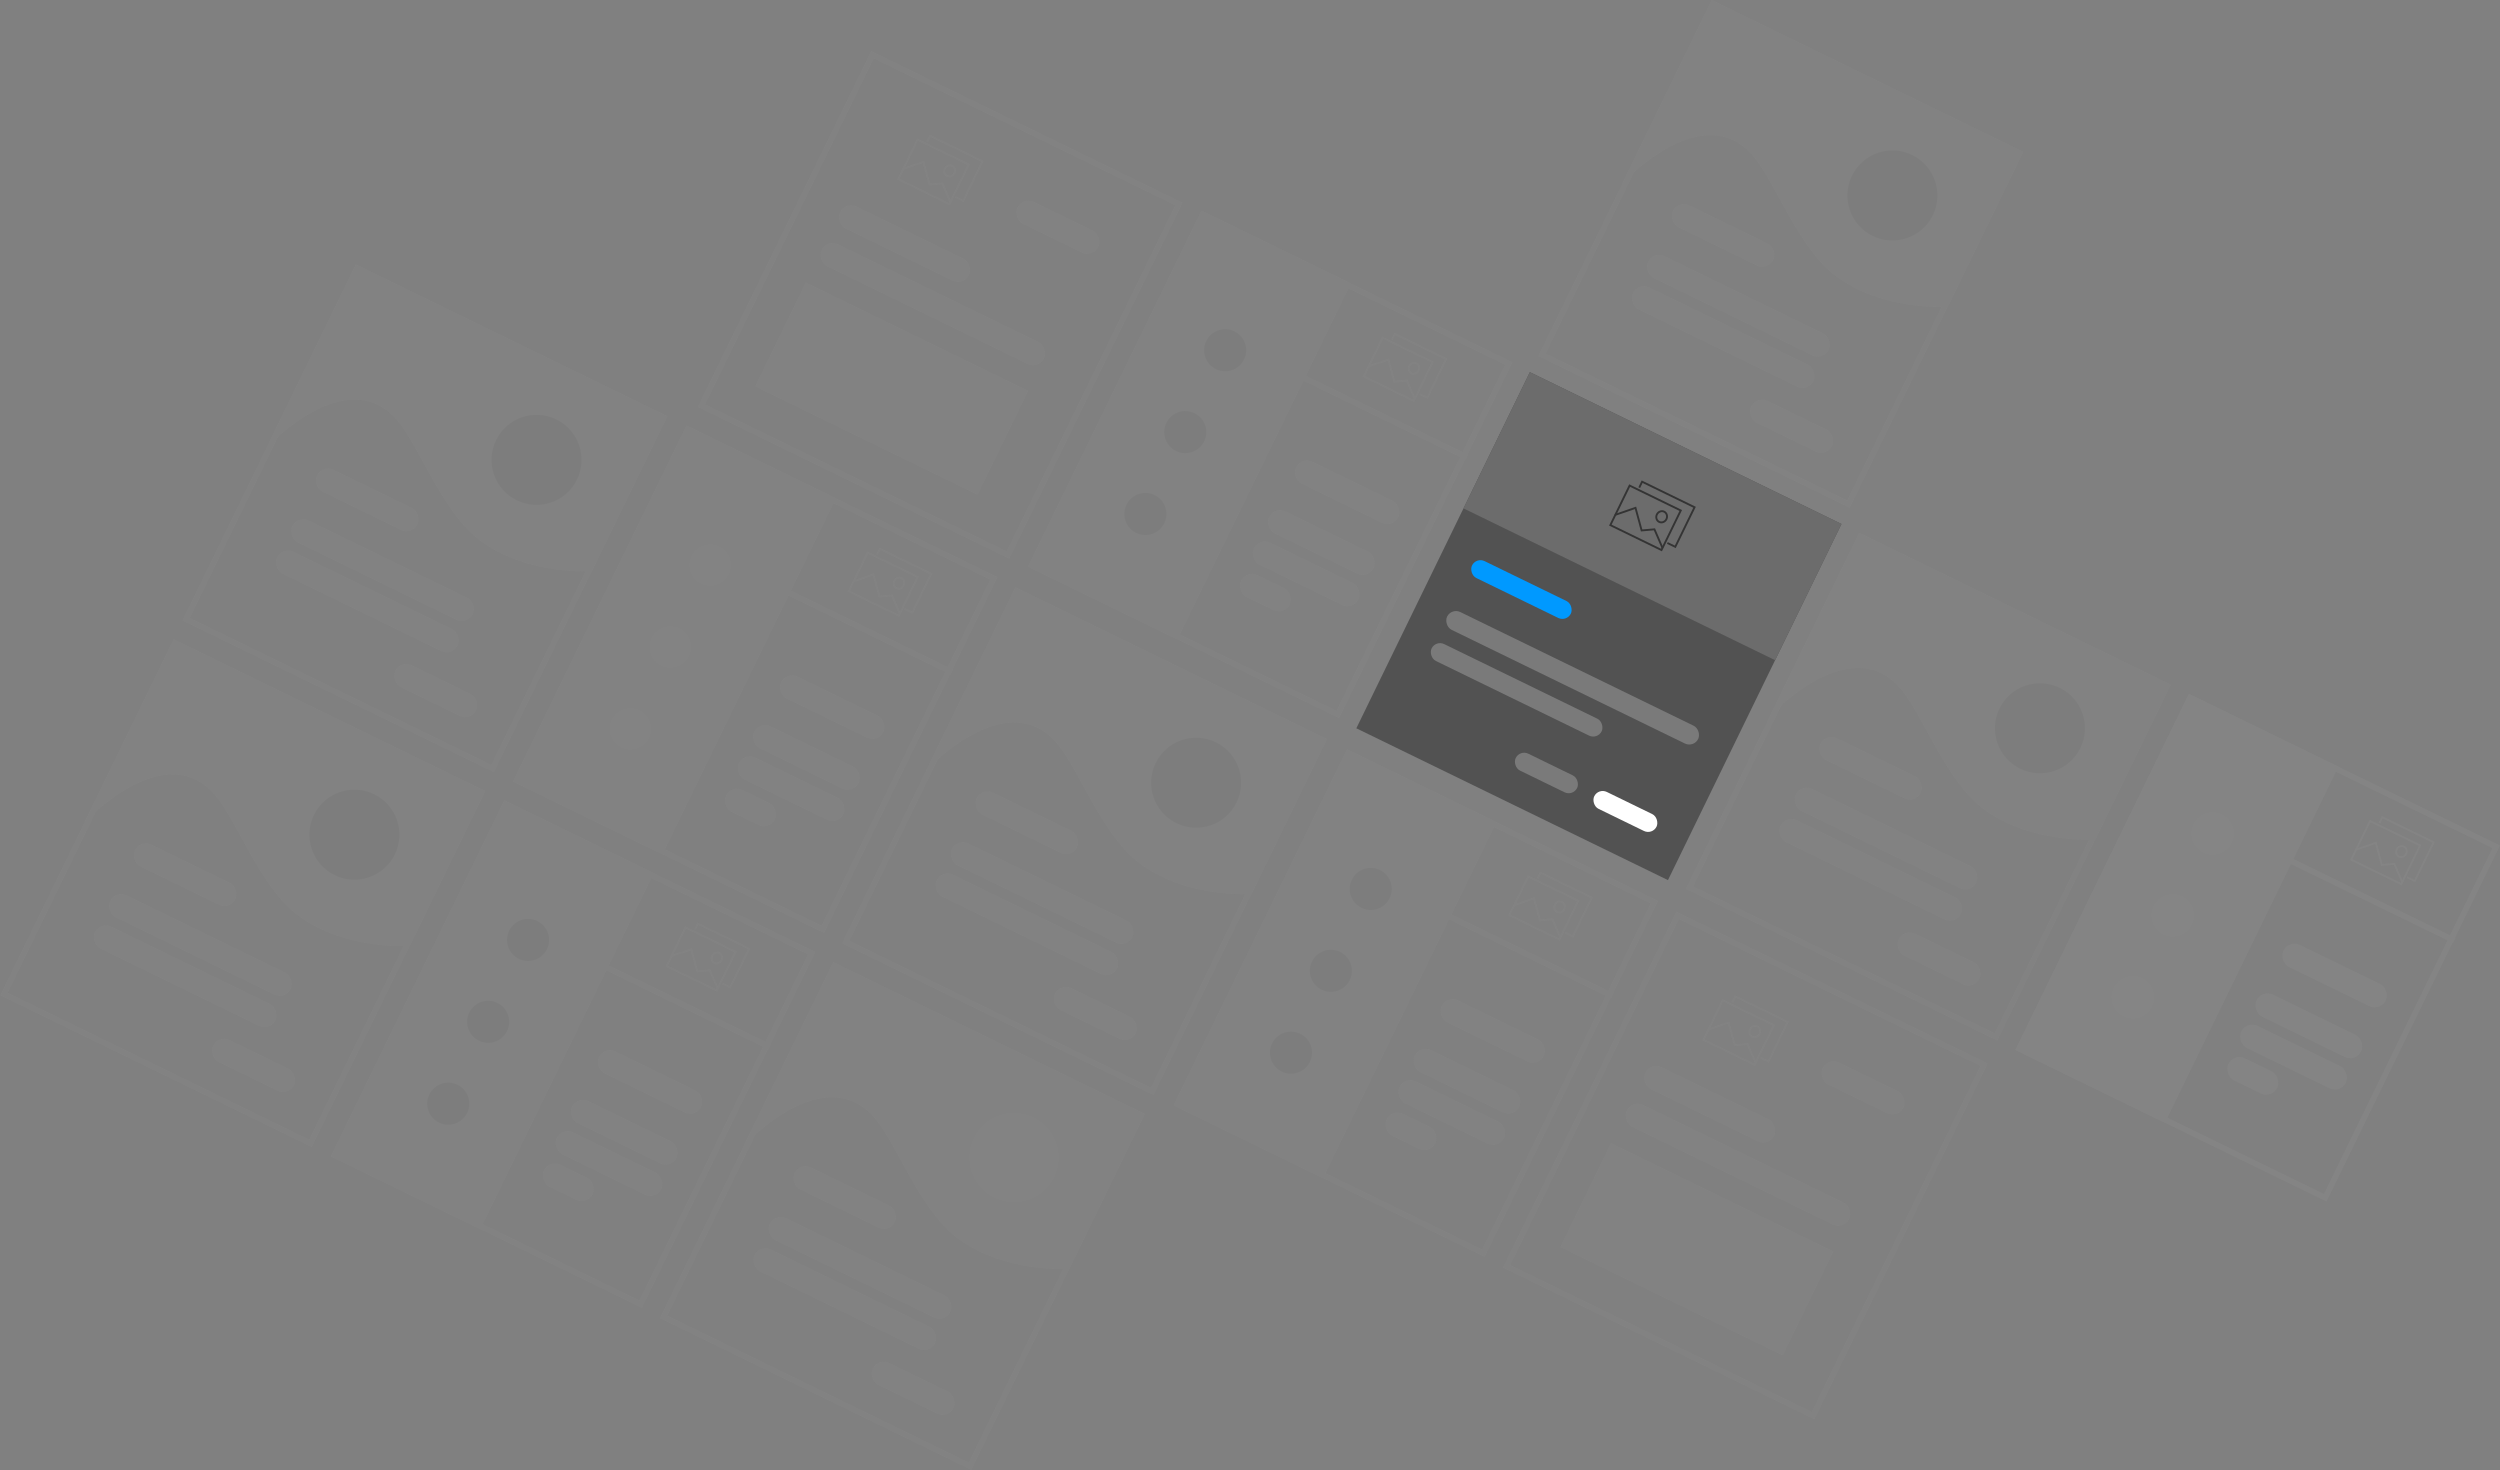 <svg xmlns="http://www.w3.org/2000/svg" xmlns:xlink="http://www.w3.org/1999/xlink" width="2607.914" height="1533.558" viewBox="0 0 2607.914 1533.558">
  <rect x="0" y="0" width="2607.914" height="1533.558" fill="#808080" stroke="none"/>
  <defs>
    <clipPath id="clip-path">
      <rect width="45.458" height="243.82" fill="none"/>
    </clipPath>
  </defs>
  <g id="Group_9" data-name="Group 9" transform="translate(256.133 82.637)">
    <g id="Group_6" data-name="Group 6" transform="translate(-66.133 -81.637)" opacity="0.07">
      <g id="sample1" transform="matrix(0.899, 0.438, -0.438, 0.899, 1063.31, 218.65)" opacity="0.4">
        <g id="Rectangle_4" data-name="Rectangle 4" transform="translate(0)" fill="none" stroke="#ebebeb" stroke-width="6">
          <rect width="361.08" height="413.253" stroke="none"/>
          <rect x="3" y="3" width="355.08" height="407.253" fill="none"/>
        </g>
        <rect id="Rectangle_5" data-name="Rectangle 5" width="173.566" height="413.253" transform="translate(0)" fill="#ebebeb"/>
        <g id="basic_picture_multiple" transform="translate(227.635 27.36)">
          <g id="Group_1" data-name="Group 1" transform="translate(0.363 9.143)">
            <rect id="Rectangle_6" data-name="Rectangle 6" width="58.079" height="44.915" fill="none" stroke="#ebebeb" stroke-miterlimit="10" stroke-width="2"/>
          </g>
          <path id="Path_1" data-name="Path 1" d="M0,6.742V0H59.557V44.949h-8.99" transform="translate(10.113)" fill="none" stroke="#ebebeb" stroke-miterlimit="10" stroke-width="2"/>
          <path id="Path_2" data-name="Path 2" d="M0,15.732,15.732,0,31.464,17.98,42.7,11.237,58.433,24.722" transform="translate(0 26.969)" fill="none" stroke="#ebebeb" stroke-miterlimit="10" stroke-width="2"/>
          <ellipse id="Ellipse_1" data-name="Ellipse 1" cx="5.421" cy="5.808" rx="5.421" ry="5.808" transform="translate(38.308 17.661)" fill="none" stroke="#ebebeb" stroke-miterlimit="10" stroke-width="2"/>
        </g>
        <rect id="Rectangle_7" data-name="Rectangle 7" width="118.81" height="25.828" rx="12.914" transform="translate(205.933 184.673)" fill="#ebebeb"/>
        <rect id="Rectangle_7-2" data-name="Rectangle 7" width="121.597" height="25.828" rx="12.914" transform="translate(203.323 243.594)" fill="#ebebeb"/>
        <rect id="Rectangle_7-3" data-name="Rectangle 7" width="121.597" height="25.828" rx="12.914" transform="translate(203.323 279.915)" fill="#ebebeb"/>
        <rect id="Rectangle_9" data-name="Rectangle 9" width="56.822" height="25.828" rx="12.914" transform="translate(206.11 316.139)" fill="#ebebeb"/>
        <line id="Line_1" data-name="Line 1" x2="346.1" transform="translate(15.497 110.065)" fill="none" stroke="#ebebeb" stroke-width="6"/>
        <circle id="Ellipse_2" data-name="Ellipse 2" cx="22" cy="22" r="22" transform="translate(64.054 98.148)" fill="#343434"/>
        <circle id="Ellipse_2-2" data-name="Ellipse 2" cx="22" cy="22" r="22" transform="translate(64.054 193.148)" fill="#343434"/>
        <circle id="Ellipse_2-3" data-name="Ellipse 2" cx="22" cy="22" r="22" transform="translate(64.054 288.148)" fill="#343434"/>
      </g>
      <g id="sample1-2" data-name="sample1" transform="matrix(0.899, 0.438, -0.438, 0.899, 1215.181, 780.608)" opacity="0.4">
        <g id="Rectangle_4-2" data-name="Rectangle 4" transform="translate(0)" fill="none" stroke="#ebebeb" stroke-width="6">
          <rect width="361.08" height="413.253" stroke="none"/>
          <rect x="3" y="3" width="355.08" height="407.253" fill="none"/>
        </g>
        <rect id="Rectangle_5-2" data-name="Rectangle 5" width="173.566" height="413.253" transform="translate(0)" fill="#ebebeb"/>
        <g id="basic_picture_multiple-2" data-name="basic_picture_multiple" transform="translate(227.635 27.36)">
          <g id="Group_1-2" data-name="Group 1" transform="translate(0.363 9.143)">
            <rect id="Rectangle_6-2" data-name="Rectangle 6" width="58.079" height="44.915" fill="none" stroke="#ebebeb" stroke-miterlimit="10" stroke-width="2"/>
          </g>
          <path id="Path_1-2" data-name="Path 1" d="M0,6.742V0H59.557V44.949h-8.99" transform="translate(10.113)" fill="none" stroke="#ebebeb" stroke-miterlimit="10" stroke-width="2"/>
          <path id="Path_2-2" data-name="Path 2" d="M0,15.732,15.732,0,31.464,17.98,42.7,11.237,58.433,24.722" transform="translate(0 26.969)" fill="none" stroke="#ebebeb" stroke-miterlimit="10" stroke-width="2"/>
          <ellipse id="Ellipse_1-2" data-name="Ellipse 1" cx="5.421" cy="5.808" rx="5.421" ry="5.808" transform="translate(38.308 17.661)" fill="none" stroke="#ebebeb" stroke-miterlimit="10" stroke-width="2"/>
        </g>
        <rect id="Rectangle_7-4" data-name="Rectangle 7" width="118.81" height="25.828" rx="12.914" transform="translate(205.933 184.673)" fill="#ebebeb"/>
        <rect id="Rectangle_7-5" data-name="Rectangle 7" width="121.597" height="25.828" rx="12.914" transform="translate(203.323 243.594)" fill="#ebebeb"/>
        <rect id="Rectangle_7-6" data-name="Rectangle 7" width="121.597" height="25.828" rx="12.914" transform="translate(203.323 279.915)" fill="#ebebeb"/>
        <rect id="Rectangle_9-2" data-name="Rectangle 9" width="56.822" height="25.828" rx="12.914" transform="translate(206.11 316.139)" fill="#ebebeb"/>
        <line id="Line_1-2" data-name="Line 1" x2="346.1" transform="translate(15.497 110.065)" fill="none" stroke="#ebebeb" stroke-width="6"/>
        <circle id="Ellipse_2-4" data-name="Ellipse 2" cx="22" cy="22" r="22" transform="translate(64.054 98.148)" fill="#343434"/>
        <circle id="Ellipse_2-5" data-name="Ellipse 2" cx="22" cy="22" r="22" transform="translate(64.054 193.148)" fill="#343434"/>
        <circle id="Ellipse_2-6" data-name="Ellipse 2" cx="22" cy="22" r="22" transform="translate(64.054 288.148)" fill="#343434"/>
      </g>
      <g id="sample1-3" data-name="sample1" transform="matrix(0.899, 0.438, -0.438, 0.899, 526.114, 442.806)" opacity="0.4">
        <g id="Rectangle_4-3" data-name="Rectangle 4" transform="translate(0)" fill="none" stroke="#ebebeb" stroke-width="6">
          <rect width="361.08" height="413.253" stroke="none"/>
          <rect x="3" y="3" width="355.08" height="407.253" fill="none"/>
        </g>
        <rect id="Rectangle_5-3" data-name="Rectangle 5" width="173.566" height="413.253" transform="translate(0)" fill="#ebebeb"/>
        <g id="basic_picture_multiple-3" data-name="basic_picture_multiple" transform="translate(227.635 27.36)">
          <g id="Group_1-3" data-name="Group 1" transform="translate(0.363 9.143)">
            <rect id="Rectangle_6-3" data-name="Rectangle 6" width="58.079" height="44.915" fill="none" stroke="#ebebeb" stroke-miterlimit="10" stroke-width="2"/>
          </g>
          <path id="Path_1-3" data-name="Path 1" d="M0,6.742V0H59.557V44.949h-8.99" transform="translate(10.113)" fill="none" stroke="#ebebeb" stroke-miterlimit="10" stroke-width="2"/>
          <path id="Path_2-3" data-name="Path 2" d="M0,15.732,15.732,0,31.464,17.98,42.7,11.237,58.433,24.722" transform="translate(0 26.969)" fill="none" stroke="#ebebeb" stroke-miterlimit="10" stroke-width="2"/>
          <ellipse id="Ellipse_1-3" data-name="Ellipse 1" cx="5.421" cy="5.808" rx="5.421" ry="5.808" transform="translate(38.308 17.661)" fill="none" stroke="#ebebeb" stroke-miterlimit="10" stroke-width="2"/>
        </g>
        <rect id="Rectangle_7-7" data-name="Rectangle 7" width="118.81" height="25.828" rx="12.914" transform="translate(205.933 184.673)" fill="#ebebeb"/>
        <rect id="Rectangle_7-8" data-name="Rectangle 7" width="121.597" height="25.828" rx="12.914" transform="translate(203.323 243.594)" fill="#ebebeb"/>
        <rect id="Rectangle_7-9" data-name="Rectangle 7" width="121.597" height="25.828" rx="12.914" transform="translate(203.323 279.915)" fill="#ebebeb"/>
        <rect id="Rectangle_9-3" data-name="Rectangle 9" width="56.822" height="25.828" rx="12.914" transform="translate(206.11 316.139)" fill="#ebebeb"/>
        <line id="Line_1-3" data-name="Line 1" x2="346.1" transform="translate(15.497 110.065)" fill="none" stroke="#ebebeb" stroke-width="6"/>
        <g id="Repeat_Grid_1" data-name="Repeat Grid 1" transform="translate(64.054 98.148)" clip-path="url(#clip-path)">
          <g transform="translate(-242 -1253)">
            <circle id="Ellipse_2-7" data-name="Ellipse 2" cx="22" cy="22" r="22" transform="translate(242 1253)" fill="#f5f5f5"/>
          </g>
          <g transform="translate(-242 -1158)">
            <circle id="Ellipse_2-8" data-name="Ellipse 2" cx="22" cy="22" r="22" transform="translate(242 1253)" fill="#f5f5f5"/>
          </g>
          <g transform="translate(-242 -1063)">
            <circle id="Ellipse_2-9" data-name="Ellipse 2" cx="22" cy="22" r="22" transform="translate(242 1253)" fill="#f5f5f5"/>
          </g>
        </g>
      </g>
      <g id="sample1-4" data-name="sample1" transform="matrix(0.899, 0.438, -0.438, 0.899, 336.114, 833.806)" opacity="0.4">
        <g id="Rectangle_4-4" data-name="Rectangle 4" transform="translate(0)" fill="none" stroke="#ebebeb" stroke-width="6">
          <rect width="361.08" height="413.253" stroke="none"/>
          <rect x="3" y="3" width="355.08" height="407.253" fill="none"/>
        </g>
        <rect id="Rectangle_5-4" data-name="Rectangle 5" width="173.566" height="413.253" transform="translate(0)" fill="#ebebeb"/>
        <g id="basic_picture_multiple-4" data-name="basic_picture_multiple" transform="translate(227.635 27.36)">
          <g id="Group_1-4" data-name="Group 1" transform="translate(0.363 9.143)">
            <rect id="Rectangle_6-4" data-name="Rectangle 6" width="58.079" height="44.915" fill="none" stroke="#ebebeb" stroke-miterlimit="10" stroke-width="2"/>
          </g>
          <path id="Path_1-4" data-name="Path 1" d="M0,6.742V0H59.557V44.949h-8.99" transform="translate(10.113)" fill="none" stroke="#ebebeb" stroke-miterlimit="10" stroke-width="2"/>
          <path id="Path_2-4" data-name="Path 2" d="M0,15.732,15.732,0,31.464,17.98,42.7,11.237,58.433,24.722" transform="translate(0 26.969)" fill="none" stroke="#ebebeb" stroke-miterlimit="10" stroke-width="2"/>
          <ellipse id="Ellipse_1-4" data-name="Ellipse 1" cx="5.421" cy="5.808" rx="5.421" ry="5.808" transform="translate(38.308 17.661)" fill="none" stroke="#ebebeb" stroke-miterlimit="10" stroke-width="2"/>
        </g>
        <rect id="Rectangle_7-10" data-name="Rectangle 7" width="118.81" height="25.828" rx="12.914" transform="translate(205.933 184.673)" fill="#ebebeb"/>
        <rect id="Rectangle_7-11" data-name="Rectangle 7" width="121.597" height="25.828" rx="12.914" transform="translate(203.323 243.594)" fill="#ebebeb"/>
        <rect id="Rectangle_7-12" data-name="Rectangle 7" width="121.597" height="25.828" rx="12.914" transform="translate(203.323 279.915)" fill="#ebebeb"/>
        <rect id="Rectangle_9-4" data-name="Rectangle 9" width="56.822" height="25.828" rx="12.914" transform="translate(206.11 316.139)" fill="#ebebeb"/>
        <line id="Line_1-4" data-name="Line 1" x2="346.1" transform="translate(15.497 110.065)" fill="none" stroke="#ebebeb" stroke-width="6"/>
        <g id="Repeat_Grid_1-2" data-name="Repeat Grid 1" transform="translate(64.054 98.148)" clip-path="url(#clip-path)">
          <g transform="translate(-242 -1253)">
            <circle id="Ellipse_2-10" data-name="Ellipse 2" cx="22" cy="22" r="22" transform="translate(242 1253)" fill="#343434"/>
          </g>
          <g transform="translate(-242 -1158)">
            <circle id="Ellipse_2-11" data-name="Ellipse 2" cx="22" cy="22" r="22" transform="translate(242 1253)" fill="#343434"/>
          </g>
          <g transform="translate(-242 -1063)">
            <circle id="Ellipse_2-12" data-name="Ellipse 2" cx="22" cy="22" r="22" transform="translate(242 1253)" fill="#343434"/>
          </g>
        </g>
      </g>
      <g id="sample1-5" data-name="sample1" transform="matrix(0.899, 0.438, -0.438, 0.899, 2093.377, 722.786)" opacity="0.6">
        <g id="Rectangle_4-5" data-name="Rectangle 4" transform="translate(0)" fill="none" stroke="#ebebeb" stroke-width="6">
          <rect width="361.08" height="413.253" stroke="none"/>
          <rect x="3" y="3" width="355.08" height="407.253" fill="none"/>
        </g>
        <rect id="Rectangle_5-5" data-name="Rectangle 5" width="173.566" height="413.253" transform="translate(0)" fill="#ebebeb"/>
        <g id="basic_picture_multiple-5" data-name="basic_picture_multiple" transform="translate(227.635 27.36)">
          <g id="Group_1-5" data-name="Group 1" transform="translate(0.363 9.143)">
            <rect id="Rectangle_6-5" data-name="Rectangle 6" width="58.079" height="44.915" fill="none" stroke="#ebebeb" stroke-miterlimit="10" stroke-width="2"/>
          </g>
          <path id="Path_1-5" data-name="Path 1" d="M0,6.742V0H59.557V44.949h-8.99" transform="translate(10.113)" fill="none" stroke="#ebebeb" stroke-miterlimit="10" stroke-width="2"/>
          <path id="Path_2-5" data-name="Path 2" d="M0,15.732,15.732,0,31.464,17.98,42.7,11.237,58.433,24.722" transform="translate(0 26.969)" fill="none" stroke="#ebebeb" stroke-miterlimit="10" stroke-width="2"/>
          <ellipse id="Ellipse_1-5" data-name="Ellipse 1" cx="5.421" cy="5.808" rx="5.421" ry="5.808" transform="translate(38.308 17.661)" fill="none" stroke="#ebebeb" stroke-miterlimit="10" stroke-width="2"/>
        </g>
        <rect id="Rectangle_7-13" data-name="Rectangle 7" width="118.81" height="25.828" rx="12.914" transform="translate(205.933 184.673)" fill="#ebebeb"/>
        <rect id="Rectangle_7-14" data-name="Rectangle 7" width="121.597" height="25.828" rx="12.914" transform="translate(203.323 243.594)" fill="#ebebeb"/>
        <rect id="Rectangle_7-15" data-name="Rectangle 7" width="121.597" height="25.828" rx="12.914" transform="translate(203.323 279.915)" fill="#ebebeb"/>
        <rect id="Rectangle_9-5" data-name="Rectangle 9" width="56.822" height="25.828" rx="12.914" transform="translate(206.11 316.139)" fill="#ebebeb"/>
        <line id="Line_1-5" data-name="Line 1" x2="346.1" transform="translate(15.497 110.065)" fill="none" stroke="#ebebeb" stroke-width="6"/>
        <g id="Repeat_Grid_1-3" data-name="Repeat Grid 1" transform="translate(64.054 98.148)" clip-path="url(#clip-path)">
          <g transform="translate(-242 -1253)">
            <circle id="Ellipse_2-13" data-name="Ellipse 2" cx="22" cy="22" r="22" transform="translate(242 1253)" fill="#f5f5f5"/>
          </g>
          <g transform="translate(-242 -1158)">
            <circle id="Ellipse_2-14" data-name="Ellipse 2" cx="22" cy="22" r="22" transform="translate(242 1253)" fill="#f5f5f5"/>
          </g>
          <g transform="translate(-242 -1063)">
            <circle id="Ellipse_2-15" data-name="Ellipse 2" cx="22" cy="22" r="22" transform="translate(242 1253)" fill="#f5f5f5"/>
          </g>
        </g>
      </g>
      <g id="sample3" transform="matrix(0.899, 0.438, -0.438, 0.899, 718.738, 52.078)" opacity="0.4">
        <g id="Rectangle_4-6" data-name="Rectangle 4" transform="translate(0)" fill="none" stroke="#ebebeb" stroke-width="6">
          <rect width="361.597" height="413.253" stroke="none"/>
          <rect x="3" y="3" width="355.597" height="407.253" fill="none"/>
        </g>
        <g id="basic_picture_multiple-6" data-name="basic_picture_multiple" transform="translate(83.688 52.69)">
          <g id="Group_1-6" data-name="Group 1" transform="translate(0.371 9.346)">
            <rect id="Rectangle_6-6" data-name="Rectangle 6" width="59.373" height="45.915" fill="none" stroke="#ebebeb" stroke-miterlimit="10" stroke-width="2"/>
          </g>
          <path id="Path_1-6" data-name="Path 1" d="M0,6.893V0H60.884V45.95h-9.19" transform="translate(10.339)" fill="none" stroke="#ebebeb" stroke-miterlimit="10" stroke-width="2"/>
          <path id="Path_2-6" data-name="Path 2" d="M0,16.083,16.083,0,32.165,18.38l11.488-6.893L59.735,25.273" transform="translate(0 27.57)" fill="none" stroke="#ebebeb" stroke-miterlimit="10" stroke-width="2"/>
          <ellipse id="Ellipse_1-6" data-name="Ellipse 1" cx="5.541" cy="5.937" rx="5.541" ry="5.937" transform="translate(39.161 18.055)" fill="none" stroke="#ebebeb" stroke-miterlimit="10" stroke-width="2"/>
        </g>
        <rect id="Rectangle_7-16" data-name="Rectangle 7" width="149.804" height="25.828" rx="12.914" transform="translate(44.425 152.549)" fill="#ebebeb"/>
        <rect id="Rectangle_7-17" data-name="Rectangle 7" width="258.283" height="25.828" rx="12.914" transform="translate(44.425 196.425)" fill="#ebebeb"/>
        <rect id="Rectangle_9-6" data-name="Rectangle 9" width="94.015" height="25.828" rx="12.914" transform="translate(208.693 67.154)" fill="#ebebeb"/>
        <rect id="Rectangle_17" data-name="Rectangle 17" width="258.283" height="120.877" transform="translate(44.425 246.919)" fill="#eee"/>
      </g>
      <g id="sample3-2" data-name="sample3" transform="matrix(0.899, 0.438, -0.438, 0.899, 1558.675, 949.871)" opacity="0.4">
        <g id="Rectangle_4-7" data-name="Rectangle 4" transform="translate(0)" fill="none" stroke="#ebebeb" stroke-width="6">
          <rect width="361.597" height="413.253" stroke="none"/>
          <rect x="3" y="3" width="355.597" height="407.253" fill="none"/>
        </g>
        <g id="basic_picture_multiple-7" data-name="basic_picture_multiple" transform="translate(83.688 52.69)">
          <g id="Group_1-7" data-name="Group 1" transform="translate(0.371 9.346)">
            <rect id="Rectangle_6-7" data-name="Rectangle 6" width="59.373" height="45.915" fill="none" stroke="#ebebeb" stroke-miterlimit="10" stroke-width="2"/>
          </g>
          <path id="Path_1-7" data-name="Path 1" d="M0,6.893V0H60.884V45.95h-9.19" transform="translate(10.339)" fill="none" stroke="#ebebeb" stroke-miterlimit="10" stroke-width="2"/>
          <path id="Path_2-7" data-name="Path 2" d="M0,16.083,16.083,0,32.165,18.38l11.488-6.893L59.735,25.273" transform="translate(0 27.57)" fill="none" stroke="#ebebeb" stroke-miterlimit="10" stroke-width="2"/>
          <ellipse id="Ellipse_1-7" data-name="Ellipse 1" cx="5.541" cy="5.937" rx="5.541" ry="5.937" transform="translate(39.161 18.055)" fill="none" stroke="#ebebeb" stroke-miterlimit="10" stroke-width="2"/>
        </g>
        <rect id="Rectangle_7-18" data-name="Rectangle 7" width="149.804" height="25.828" rx="12.914" transform="translate(44.425 152.549)" fill="#ebebeb"/>
        <rect id="Rectangle_7-19" data-name="Rectangle 7" width="258.283" height="25.828" rx="12.914" transform="translate(44.425 196.425)" fill="#ebebeb"/>
        <rect id="Rectangle_9-7" data-name="Rectangle 9" width="94.015" height="25.828" rx="12.914" transform="translate(208.693 67.154)" fill="#ebebeb"/>
        <rect id="Rectangle_17-2" data-name="Rectangle 17" width="258.283" height="120.877" transform="translate(44.425 246.919)" fill="#eee"/>
      </g>
      <g id="Group_2" data-name="Group 2" transform="matrix(0.899, 0.438, -0.438, 0.899, 1749.455, 554.793)" opacity="0.4">
        <g id="sample2" transform="translate(0 0)">
          <g id="Rectangle_11" data-name="Rectangle 11" transform="translate(0)" fill="none" stroke="#ebebeb" stroke-width="6">
            <rect width="361.597" height="413.253" stroke="none"/>
            <rect x="3" y="3" width="355.597" height="407.253" fill="none"/>
          </g>
          <path id="Path_3" data-name="Path 3" d="M0,0H361.6V179.765s-56.7,33.557-117.566,22.823c-49-8.643-99.738-59.777-133.2-74.787C35.79,94.147,0,213.058,0,213.058Z" transform="translate(0)" fill="#ebebeb"/>
          <rect id="Rectangle_16" data-name="Rectangle 16" width="116.744" height="25.828" rx="12.914" transform="translate(59.922 202.656)" fill="#ebebeb"/>
          <rect id="Rectangle_14" data-name="Rectangle 14" width="209.726" height="25.828" rx="12.914" transform="translate(59.922 261.577)" fill="#ebebeb"/>
          <rect id="Rectangle_12" data-name="Rectangle 12" width="209.726" height="25.828" rx="12.914" transform="translate(59.922 297.898)" fill="#ebebeb"/>
          <rect id="Rectangle_15" data-name="Rectangle 15" width="94.015" height="25.828" rx="12.914" transform="translate(222.659 350.232)" fill="#ebebeb"/>
        </g>
        <circle id="Ellipse_3" data-name="Ellipse 3" cx="47.008" cy="47.008" r="47.008" transform="translate(211.792 53.723)" fill="#343434"/>
      </g>
      <g id="Group_4" data-name="Group 4" transform="matrix(0.899, 0.438, -0.438, 0.899, 869.225, 611.615)" opacity="0.4">
        <g id="sample2-2" data-name="sample2" transform="translate(0 0)">
          <g id="Rectangle_11-2" data-name="Rectangle 11" transform="translate(0)" fill="none" stroke="#ebebeb" stroke-width="6">
            <rect width="361.597" height="413.253" stroke="none"/>
            <rect x="3" y="3" width="355.597" height="407.253" fill="none"/>
          </g>
          <path id="Path_3-2" data-name="Path 3" d="M0,0H361.6V179.765s-56.7,33.557-117.566,22.823c-49-8.643-99.738-59.777-133.2-74.787C35.79,94.147,0,213.058,0,213.058Z" transform="translate(0)" fill="#ebebeb"/>
          <rect id="Rectangle_16-2" data-name="Rectangle 16" width="116.744" height="25.828" rx="12.914" transform="translate(59.922 202.656)" fill="#ebebeb"/>
          <rect id="Rectangle_14-2" data-name="Rectangle 14" width="209.726" height="25.828" rx="12.914" transform="translate(59.922 261.577)" fill="#ebebeb"/>
          <rect id="Rectangle_12-2" data-name="Rectangle 12" width="209.726" height="25.828" rx="12.914" transform="translate(59.922 297.898)" fill="#ebebeb"/>
          <rect id="Rectangle_15-2" data-name="Rectangle 15" width="94.015" height="25.828" rx="12.914" transform="translate(222.659 350.232)" fill="#ebebeb"/>
        </g>
        <circle id="Ellipse_3-2" data-name="Ellipse 3" cx="47.008" cy="47.008" r="47.008" transform="translate(211.792 53.723)" fill="#343434"/>
      </g>
      <g id="Group_8" data-name="Group 8" transform="matrix(0.899, 0.438, -0.438, 0.899, 679.225, 1002.615)" opacity="0.4">
        <g id="sample2-3" data-name="sample2" transform="translate(0 0)">
          <g id="Rectangle_11-3" data-name="Rectangle 11" transform="translate(0)" fill="none" stroke="#ebebeb" stroke-width="6">
            <rect width="361.597" height="413.253" stroke="none"/>
            <rect x="3" y="3" width="355.597" height="407.253" fill="none"/>
          </g>
          <path id="Path_3-3" data-name="Path 3" d="M0,0H361.6V179.765s-56.7,33.557-117.566,22.823c-49-8.643-99.738-59.777-133.2-74.787C35.79,94.147,0,213.058,0,213.058Z" transform="translate(0)" fill="#ebebeb"/>
          <rect id="Rectangle_16-3" data-name="Rectangle 16" width="116.744" height="25.828" rx="12.914" transform="translate(59.922 202.656)" fill="#ebebeb"/>
          <rect id="Rectangle_14-3" data-name="Rectangle 14" width="209.726" height="25.828" rx="12.914" transform="translate(59.922 261.577)" fill="#ebebeb"/>
          <rect id="Rectangle_12-3" data-name="Rectangle 12" width="209.726" height="25.828" rx="12.914" transform="translate(59.922 297.898)" fill="#ebebeb"/>
          <rect id="Rectangle_15-3" data-name="Rectangle 15" width="94.015" height="25.828" rx="12.914" transform="translate(222.659 350.232)" fill="#ebebeb"/>
        </g>
        <circle id="Ellipse_3-3" data-name="Ellipse 3" cx="47.008" cy="47.008" r="47.008" transform="translate(211.792 53.723)" fill="#f5f5f5"/>
      </g>
      <g id="Group_5" data-name="Group 5" transform="matrix(0.899, 0.438, -0.438, 0.899, 181.158, 274.813)" opacity="0.4">
        <g id="sample2-4" data-name="sample2" transform="translate(0 0)">
          <g id="Rectangle_11-4" data-name="Rectangle 11" transform="translate(0)" fill="none" stroke="#ebebeb" stroke-width="6">
            <rect width="361.597" height="413.253" stroke="none"/>
            <rect x="3" y="3" width="355.597" height="407.253" fill="none"/>
          </g>
          <path id="Path_3-4" data-name="Path 3" d="M0,0H361.6V179.765s-56.7,33.557-117.566,22.823c-49-8.643-99.738-59.777-133.2-74.787C35.79,94.147,0,213.058,0,213.058Z" transform="translate(0)" fill="#ebebeb"/>
          <rect id="Rectangle_16-4" data-name="Rectangle 16" width="116.744" height="25.828" rx="12.914" transform="translate(59.922 202.656)" fill="#ebebeb"/>
          <rect id="Rectangle_14-4" data-name="Rectangle 14" width="209.726" height="25.828" rx="12.914" transform="translate(59.922 261.577)" fill="#ebebeb"/>
          <rect id="Rectangle_12-4" data-name="Rectangle 12" width="209.726" height="25.828" rx="12.914" transform="translate(59.922 297.898)" fill="#ebebeb"/>
          <rect id="Rectangle_15-4" data-name="Rectangle 15" width="94.015" height="25.828" rx="12.914" transform="translate(222.659 350.232)" fill="#ebebeb"/>
        </g>
        <circle id="Ellipse_3-4" data-name="Ellipse 3" cx="47.008" cy="47.008" r="47.008" transform="translate(211.792 53.723)" fill="#343434"/>
      </g>
      <g id="Group_7" data-name="Group 7" transform="matrix(0.899, 0.438, -0.438, 0.899, -8.842, 665.813)" opacity="0.4">
        <g id="sample2-5" data-name="sample2" transform="translate(0 0)">
          <g id="Rectangle_11-5" data-name="Rectangle 11" transform="translate(0)" fill="none" stroke="#ebebeb" stroke-width="6">
            <rect width="361.597" height="413.253" stroke="none"/>
            <rect x="3" y="3" width="355.597" height="407.253" fill="none"/>
          </g>
          <path id="Path_3-5" data-name="Path 3" d="M0,0H361.6V179.765s-56.7,33.557-117.566,22.823c-49-8.643-99.738-59.777-133.2-74.787C35.79,94.147,0,213.058,0,213.058Z" transform="translate(0)" fill="#ebebeb"/>
          <rect id="Rectangle_16-5" data-name="Rectangle 16" width="116.744" height="25.828" rx="12.914" transform="translate(59.922 202.656)" fill="#ebebeb"/>
          <rect id="Rectangle_14-5" data-name="Rectangle 14" width="209.726" height="25.828" rx="12.914" transform="translate(59.922 261.577)" fill="#ebebeb"/>
          <rect id="Rectangle_12-5" data-name="Rectangle 12" width="209.726" height="25.828" rx="12.914" transform="translate(59.922 297.898)" fill="#ebebeb"/>
          <rect id="Rectangle_15-5" data-name="Rectangle 15" width="94.015" height="25.828" rx="12.914" transform="translate(222.659 350.232)" fill="#ebebeb"/>
        </g>
        <circle id="Ellipse_3-5" data-name="Ellipse 3" cx="47.008" cy="47.008" r="47.008" transform="translate(211.792 53.723)" fill="#343434"/>
      </g>
      <g id="Group_3" data-name="Group 3" transform="matrix(0.899, 0.438, -0.438, 0.899, 1595.551, -1)" opacity="0.4">
        <g id="sample2-6" data-name="sample2" transform="translate(0 0)">
          <g id="Rectangle_11-6" data-name="Rectangle 11" transform="translate(0)" fill="none" stroke="#ebebeb" stroke-width="6">
            <rect width="361.597" height="413.253" stroke="none"/>
            <rect x="3" y="3" width="355.597" height="407.253" fill="none"/>
          </g>
          <path id="Path_3-6" data-name="Path 3" d="M0,0H361.6V179.765s-56.7,33.557-117.566,22.823c-49-8.643-99.738-59.777-133.2-74.787C35.79,94.147,0,213.058,0,213.058Z" transform="translate(0)" fill="#ebebeb"/>
          <rect id="Rectangle_16-6" data-name="Rectangle 16" width="116.744" height="25.828" rx="12.914" transform="translate(59.922 202.656)" fill="#ebebeb"/>
          <rect id="Rectangle_14-6" data-name="Rectangle 14" width="209.726" height="25.828" rx="12.914" transform="translate(59.922 261.577)" fill="#ebebeb"/>
          <rect id="Rectangle_12-6" data-name="Rectangle 12" width="209.726" height="25.828" rx="12.914" transform="translate(59.922 297.898)" fill="#ebebeb"/>
          <rect id="Rectangle_15-6" data-name="Rectangle 15" width="94.015" height="25.828" rx="12.914" transform="translate(222.659 350.232)" fill="#ebebeb"/>
        </g>
        <circle id="Ellipse_3-6" data-name="Ellipse 3" cx="47.008" cy="47.008" r="47.008" transform="translate(211.792 53.723)" fill="#343434"/>
      </g>
    </g>
    <g id="card" transform="matrix(0.899, 0.438, -0.438, 0.899, 1339.75, 305.584)">
      <path id="Path_4" data-name="Path 4" d="M0,0H361.6V413.253H0Z" transform="translate(0 0)" fill="#525252"/>
      <rect id="Rectangle_5-6" data-name="Rectangle 5" width="361.597" height="158.069" transform="translate(0 0)" fill="#6c6c6c"/>
      <g id="basic_picture_multiple-8" data-name="basic_picture_multiple" transform="translate(145.004 51.431)">
        <g id="Group_1-8" data-name="Group 1" transform="translate(0.371 9.342)">
          <rect id="Rectangle_6-8" data-name="Rectangle 6" width="59.343" height="45.892" transform="translate(0 0)" fill="none" stroke="#343434" stroke-miterlimit="10" stroke-width="2"/>
        </g>
        <path id="Path_1-8" data-name="Path 1" d="M0,6.889V0H60.854V45.927H51.668" transform="translate(10.334)" fill="none" stroke="#343434" stroke-miterlimit="10" stroke-width="2"/>
        <path id="Path_2-8" data-name="Path 2" d="M0,16.075,16.075,0,32.149,18.371l11.482-6.889L59.706,25.26" transform="translate(0 27.556)" fill="none" stroke="#343434" stroke-miterlimit="10" stroke-width="2"/>
        <ellipse id="Ellipse_1-8" data-name="Ellipse 1" cx="5.539" cy="5.934" rx="5.539" ry="5.934" transform="translate(39.142 18.046)" fill="none" stroke="#343434" stroke-miterlimit="10" stroke-width="2"/>
      </g>
      <rect id="Rectangle_7-20" data-name="Rectangle 7" width="114.678" height="19.63" rx="9.815" transform="translate(34.093 197.882)" fill="#09f"/>
      <rect id="Rectangle_7-21" data-name="Rectangle 7" width="291.344" height="20.663" rx="10.331" transform="translate(34.093 256.735)" fill="#7a7a7a"/>
      <rect id="Rectangle_7-22" data-name="Rectangle 7" width="197.329" height="19.63" rx="9.815" transform="translate(34.093 294.148)" fill="#7a7a7a"/>
      <rect id="Rectangle_8" data-name="Rectangle 8" width="71.286" height="19.63" rx="9.815" transform="translate(163.037 358.497)" fill="#7a7a7a"/>
      <rect id="Rectangle_9-8" data-name="Rectangle 9" width="72.319" height="19.63" rx="9.815" transform="translate(254.151 358.497)" fill="#fff"/>
    </g>
  </g>
</svg>
